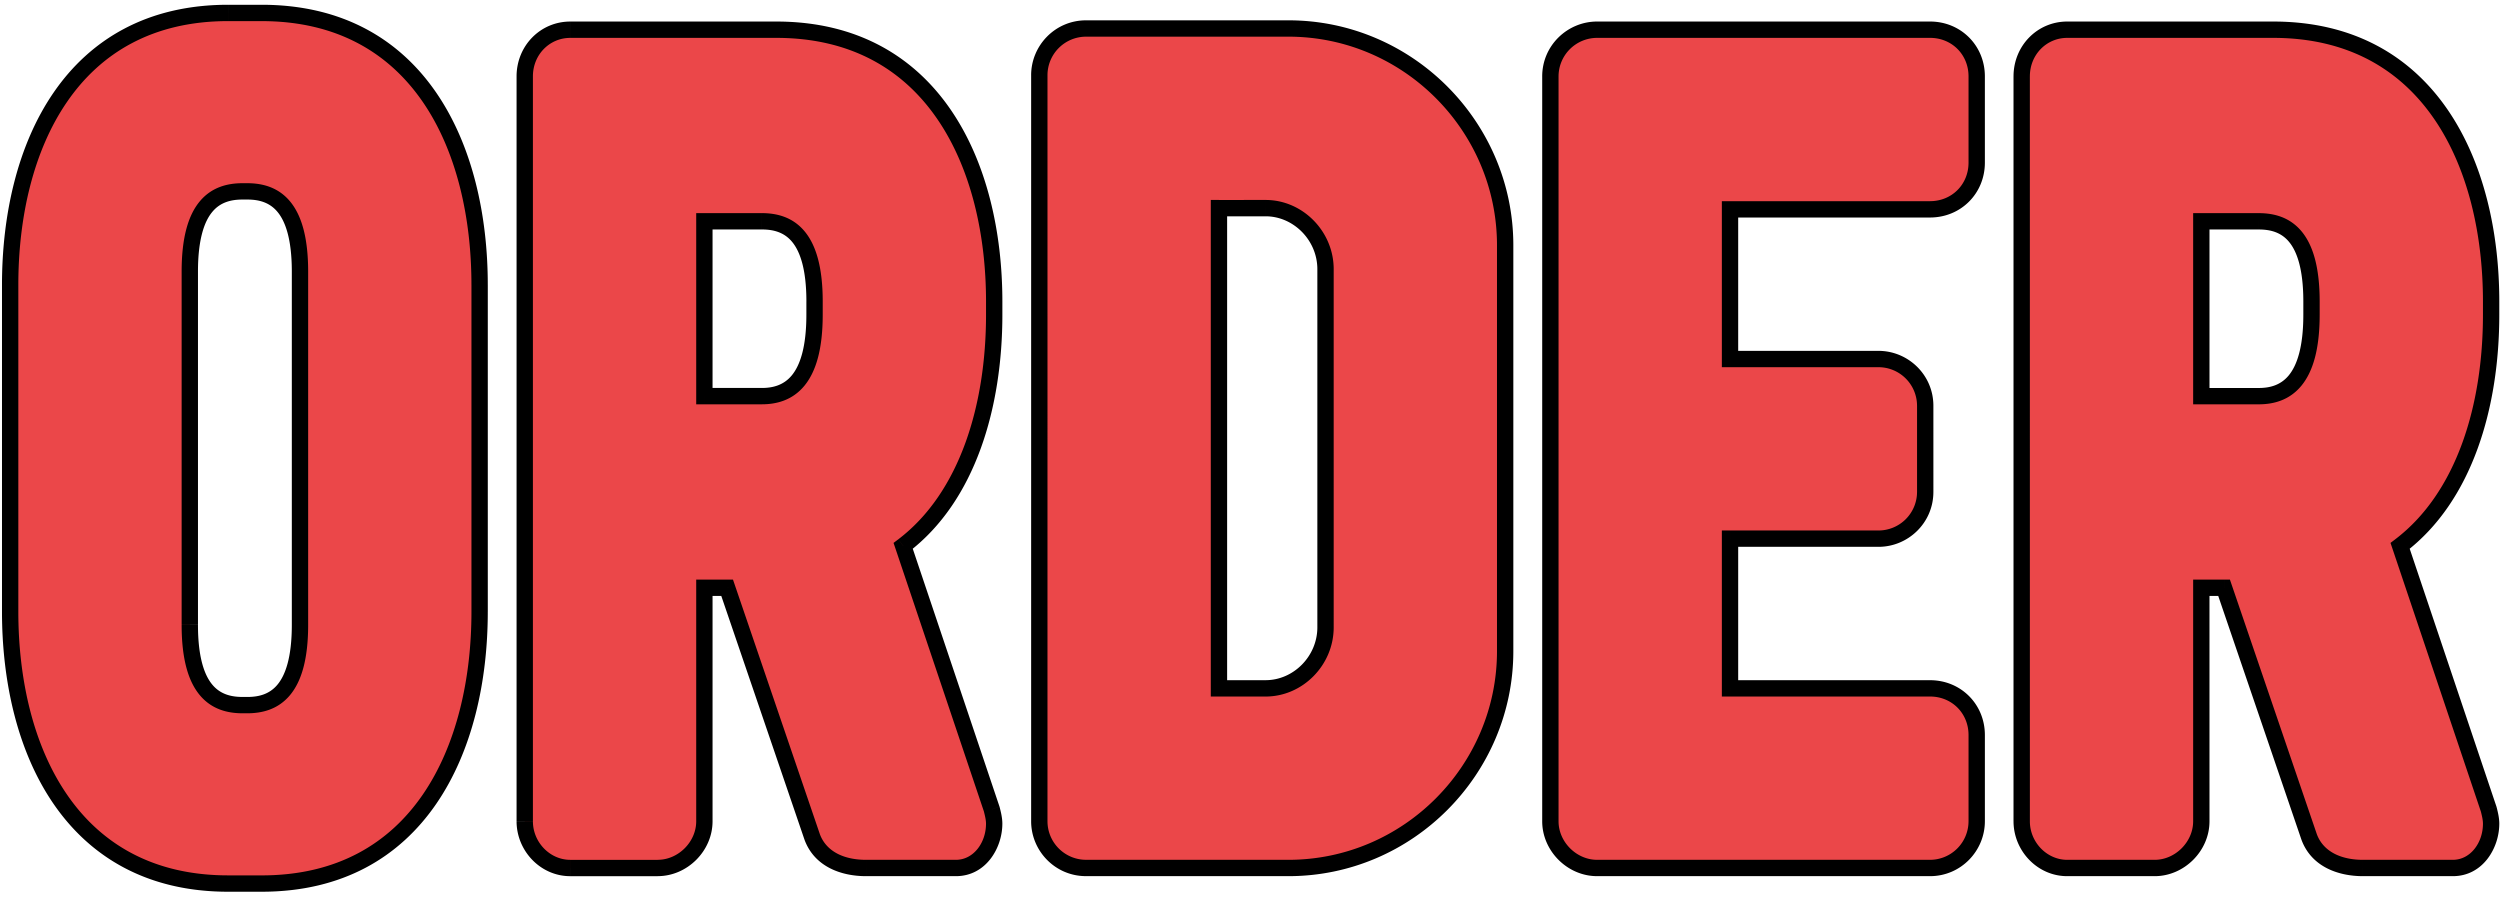 <svg xmlns="http://www.w3.org/2000/svg" width="153" height="55" fill="none"><path fill="#EB4749" d="M15.134 11.712h-.293c-1.613 0-3.225.806-3.225 4.91v21.621c0 4.104 1.612 4.91 3.225 4.91h.293c1.612 0 3.225-.806 3.225-4.91v-21.62c0-4.105-1.613-4.91-3.225-4.91Zm.88 42.362H13.96c-9.6 0-13.339-8.209-13.339-16.637V17.429C.622 9 4.36.792 13.962.792h2.051c9.601 0 13.34 8.208 13.34 16.637v20.008c0 8.428-3.739 16.637-13.34 16.637Zm24.235-.953H34.9c-1.539 0-2.785-1.32-2.785-2.858V4.676c0-1.612 1.246-2.858 2.785-2.858h12.606c9.601 0 13.339 8.282 13.339 16.637v.806c0 5.57-1.612 11.14-5.57 14.145l5.423 16.124c.074.293.147.586.147.88 0 1.319-.88 2.711-2.345 2.711h-5.497c-1.393 0-2.785-.513-3.298-1.906L44.5 35.971h-1.392v14.292c0 1.539-1.32 2.858-2.858 2.858Zm6.377-39.577h-3.518v10.7h3.518c1.612 0 3.224-.879 3.224-4.983v-.806c0-4.104-1.612-4.91-3.224-4.91Zm45.49 1.466v24.846c0 7.255-5.937 13.265-13.266 13.265H66.464a2.862 2.862 0 0 1-2.858-2.858V4.603a2.862 2.862 0 0 1 2.858-2.858H78.85c7.33 0 13.266 6.01 13.266 13.265ZM74.6 12.738v29.39h2.858c1.979 0 3.664-1.686 3.664-3.738V16.476c0-2.052-1.685-3.738-3.664-3.738H74.6Zm43.516 40.383H97.742c-1.54 0-2.859-1.32-2.859-2.858V4.676a2.862 2.862 0 0 1 2.859-2.858h20.374c1.612 0 2.858 1.246 2.858 2.858v5.277c0 1.613-1.246 2.859-2.858 2.859h-12.239v9.16h9.088a2.862 2.862 0 0 1 2.858 2.859v5.277a2.862 2.862 0 0 1-2.858 2.858h-9.088v9.161h12.239c1.612 0 2.858 1.246 2.858 2.859v5.277a2.862 2.862 0 0 1-2.858 2.858Zm13.746 0h-5.35c-1.539 0-2.785-1.32-2.785-2.858V4.676c0-1.612 1.246-2.858 2.785-2.858h12.606c9.601 0 13.338 8.282 13.338 16.637v.806c0 5.57-1.612 11.14-5.57 14.145l5.424 16.124c.073.293.146.586.146.88 0 1.319-.879 2.711-2.345 2.711h-5.497c-1.392 0-2.785-.513-3.298-1.906l-5.203-15.244h-1.393v14.292c0 1.539-1.319 2.858-2.858 2.858Zm6.376-39.577h-3.518v10.7h3.518c1.613 0 3.225-.879 3.225-4.983v-.806c0-4.104-1.612-4.91-3.225-4.91Z"/><path fill="#000" d="M15.134 11.212h-.293v1h.293v-1Zm-.293 0c-.89 0-1.865.225-2.599 1.093-.716.847-1.126 2.216-1.126 4.317h1c0-2.003.396-3.088.89-3.67.474-.562 1.112-.74 1.835-.74v-1Zm-3.725 5.41v21.621h1v-21.62h-1Zm0 21.621c0 2.101.41 3.47 1.126 4.317.734.868 1.71 1.093 2.599 1.093v-1c-.723 0-1.36-.177-1.836-.739-.493-.582-.889-1.668-.889-3.67h-1Zm3.725 5.41h.293v-1h-.293v1Zm.293 0c.89 0 1.864-.225 2.599-1.093.716-.846 1.126-2.216 1.126-4.317h-1c0 2.003-.397 3.089-.89 3.671-.475.562-1.112.74-1.835.74v1Zm3.725-5.41v-21.62h-1v21.62h1Zm0-21.62c0-2.102-.41-3.471-1.126-4.318-.735-.868-1.71-1.093-2.6-1.093v1c.724 0 1.361.178 1.836.74.493.582.89 1.667.89 3.67h1Zm-2.846 36.95h-2.052v1h2.052v-1Zm-2.052 0c-4.633 0-7.815-1.968-9.857-4.94-2.06-2.996-2.982-7.045-2.982-11.196h-1c0 4.277.947 8.547 3.157 11.762 2.227 3.24 5.715 5.375 10.682 5.375v-1ZM1.122 37.438V17.429h-1v20.008h1Zm0-20.008c0-4.151.923-8.2 2.982-11.196C6.146 3.26 9.328 1.292 13.96 1.292v-1C8.994.292 5.506 2.427 3.28 5.666 1.07 8.882.122 13.152.122 17.43h1Zm12.84-16.137h2.051v-1h-2.052v1Zm2.051 0c4.634 0 7.815 1.97 9.858 4.94 2.06 2.997 2.981 7.046 2.981 11.197h1c0-4.277-.947-8.547-3.157-11.763C24.47 2.427 20.981.292 16.013.292v1Zm12.84 16.137v20.008h1V17.429h-1Zm0 20.008c0 4.151-.923 8.2-2.982 11.196-2.043 2.972-5.224 4.94-9.858 4.94v1c4.968 0 8.456-2.134 10.682-5.374 2.21-3.215 3.157-7.485 3.157-11.762h-1Zm26.42-4.031-.301-.398-.287.217.115.34.474-.159Zm5.424 16.124.485-.122-.004-.019-.007-.019-.474.16Zm-10.993 1.685-.473.162.004.011.469-.173ZM44.5 35.971l.474-.161-.116-.339H44.5v.5Zm-1.392 0v-.5h-.5v.5h.5Zm0-22.427v-.5h-.5v.5h.5Zm0 10.7h-.5v.5h.5v-.5ZM40.25 52.622H34.9v1h5.35v-1Zm-5.35 0c-1.247 0-2.286-1.078-2.286-2.358h-1c0 1.798 1.453 3.358 3.285 3.358v-1Zm-2.286-2.358V4.676h-1v45.587h1Zm0-45.587c0-1.344 1.03-2.358 2.285-2.358v-1c-1.823 0-3.285 1.478-3.285 3.358h1ZM34.9 2.318h12.606v-1H34.9v1Zm12.606 0c4.632 0 7.814 1.986 9.857 4.968 2.06 3.005 2.982 7.055 2.982 11.169h1c0-4.241-.947-8.51-3.157-11.734-2.225-3.248-5.713-5.403-10.682-5.403v1Zm12.839 16.137v.806h1v-.806h-1Zm0 .806c0 5.506-1.598 10.88-5.372 13.747l.604.796c4.14-3.144 5.768-8.909 5.768-14.543h-1ZM54.8 33.565l5.424 16.124.947-.319-5.423-16.123-.948.318Zm5.412 16.086c.076.305.132.537.132.758h1c0-.365-.091-.72-.162-1l-.97.242Zm.132.758c0 1.162-.761 2.212-1.845 2.212v1c1.847 0 2.845-1.735 2.845-3.212h-1Zm-1.845 2.212h-5.497v1h5.497v-1Zm-5.497 0c-1.301 0-2.422-.474-2.829-1.578l-.938.345c.619 1.68 2.283 2.233 3.767 2.233v-1Zm-2.825-1.567L44.974 35.81l-.947.323 5.204 15.244.946-.323ZM44.5 35.47h-1.392v1H44.5v-1Zm-1.892.5v14.292h1V35.97h-1Zm0 14.292c0 1.263-1.096 2.358-2.358 2.358v1c1.815 0 3.358-1.543 3.358-3.358h-1Zm4.018-37.219h-3.518v1h3.518v-1Zm-4.018.5v10.7h1v-10.7h-1Zm.5 11.2h3.518v-1h-3.518v1Zm3.518 0c.9 0 1.872-.249 2.602-1.134.712-.863 1.122-2.247 1.122-4.349h-1c0 2.002-.395 3.11-.893 3.713-.48.58-1.119.77-1.831.77v1Zm3.724-5.483v-.806h-1v.806h1Zm0-.806c0-2.101-.41-3.471-1.126-4.317-.734-.868-1.709-1.094-2.598-1.094v1c.723 0 1.36.178 1.835.74.493.582.89 1.668.89 3.67h1Zm24.25-5.717v-.5h-.5v.5h.5Zm0 29.39h-.5v.5h.5v-.5ZM91.616 15.01v24.846h1V15.01h-1Zm0 24.846c0 6.98-5.715 12.765-12.766 12.765v1c7.607 0 13.766-6.236 13.766-13.766h-1ZM78.85 52.62H66.464v1H78.85v-1Zm-12.386 0a2.362 2.362 0 0 1-2.358-2.358h-1c0 1.806 1.462 3.358 3.358 3.358v-1Zm-2.358-2.358V4.603h-1v45.66h1Zm0-45.66a2.362 2.362 0 0 1 2.358-2.358v-1c-1.896 0-3.358 1.551-3.358 3.358h1Zm2.358-2.358H78.85v-1H66.464v1Zm12.386 0c7.052 0 12.766 5.784 12.766 12.765h1c0-7.53-6.159-13.765-13.766-13.765v1ZM74.1 12.738v29.39h1v-29.39h-1Zm.5 29.89h2.858v-1H74.6v1Zm2.858 0c2.261 0 4.164-1.916 4.164-4.238h-1c0 1.782-1.468 3.237-3.164 3.237v1Zm4.164-4.238V16.476h-1V38.39h1Zm0-21.914c0-2.322-1.903-4.238-4.164-4.238v1c1.696 0 3.164 1.456 3.164 3.238h1Zm-4.164-4.238H74.6v1h2.858v-1Zm28.419.574v-.5h-.5v.5h.5Zm0 9.16h-.5v.5h.5v-.5Zm0 10.994v-.5h-.5v.5h.5Zm0 9.161h-.5v.5h.5v-.5Zm12.239 10.494H97.742v1h20.374v-1Zm-20.374 0c-1.264 0-2.359-1.095-2.359-2.358h-1c0 1.815 1.543 3.358 3.359 3.358v-1Zm-2.359-2.358V4.676h-1v45.587h1Zm0-45.587a2.362 2.362 0 0 1 2.359-2.358v-1c-1.807 0-3.359 1.461-3.359 3.358h1Zm2.359-2.358h20.374v-1H97.742v1Zm20.374 0c1.336 0 2.358 1.022 2.358 2.358h1c0-1.888-1.469-3.358-3.358-3.358v1Zm2.358 2.358v5.277h1V4.676h-1Zm0 5.277c0 1.336-1.022 2.359-2.358 2.359v1c1.889 0 3.358-1.47 3.358-3.359h-1Zm-2.358 2.359h-12.239v1h12.239v-1Zm-12.739.5v9.16h1v-9.16h-1Zm.5 9.66h9.088v-1h-9.088v1Zm9.088 0a2.362 2.362 0 0 1 2.358 2.359h1c0-1.897-1.552-3.358-3.358-3.358v1Zm2.358 2.359v5.277h1V24.83h-1Zm0 5.277a2.362 2.362 0 0 1-2.358 2.358v1c1.806 0 3.358-1.461 3.358-3.358h-1Zm-2.358 2.358h-9.088v1h9.088v-1Zm-9.588.5v9.161h1v-9.16h-1Zm.5 9.661h12.239v-1h-12.239v1Zm12.239 0c1.336 0 2.358 1.023 2.358 2.359h1c0-1.889-1.469-3.358-3.358-3.358v1Zm2.358 2.359v5.277h1v-5.277h-1Zm0 5.277a2.362 2.362 0 0 1-2.358 2.358v1c1.897 0 3.358-1.552 3.358-3.358h-1Zm26.412-16.857-.302-.398-.286.217.115.34.473-.159Zm5.424 16.124.485-.122-.005-.019-.006-.019-.474.16Zm-10.994 1.685-.473.162.004.011.469-.173Zm-5.203-15.244.473-.161-.116-.339h-.357v.5Zm-1.393 0v-.5h-.5v.5h.5Zm0-22.427v-.5h-.5v.5h.5Zm0 10.7h-.5v.5h.5v-.5Zm-2.858 28.377h-5.35v1h5.35v-1Zm-5.35 0c-1.246 0-2.285-1.078-2.285-2.358h-1c0 1.798 1.453 3.358 3.285 3.358v-1Zm-2.285-2.358V4.676h-1v45.587h1Zm0-45.587c0-1.344 1.03-2.358 2.285-2.358v-1c-1.824 0-3.285 1.478-3.285 3.358h1Zm2.285-2.358h12.606v-1h-12.606v1Zm12.606 0c4.632 0 7.814 1.986 9.857 4.968 2.06 3.005 2.981 7.055 2.981 11.169h1c0-4.241-.947-8.51-3.156-11.734-2.226-3.248-5.713-5.403-10.682-5.403v1Zm12.838 16.137v.806h1v-.806h-1Zm0 .806c0 5.506-1.597 10.88-5.372 13.747l.605.796c4.14-3.144 5.767-8.909 5.767-14.543h-1Zm-5.543 14.304 5.423 16.124.948-.319-5.424-16.123-.947.318Zm5.412 16.086c.076.305.131.537.131.758h1c0-.365-.091-.72-.161-1l-.97.242Zm.131.758c0 1.162-.761 2.212-1.845 2.212v1c1.848 0 2.845-1.735 2.845-3.212h-1Zm-1.845 2.212h-5.497v1h5.497v-1Zm-5.497 0c-1.301 0-2.421-.474-2.828-1.578l-.939.345c.619 1.68 2.283 2.233 3.767 2.233v-1Zm-2.824-1.567-5.204-15.244-.946.323 5.203 15.244.947-.323Zm-5.677-15.583h-1.393v1h1.393v-1Zm-1.893.5v14.292h1V35.97h-1Zm0 14.292c0 1.263-1.095 2.358-2.358 2.358v1c1.815 0 3.358-1.543 3.358-3.358h-1Zm4.018-37.219h-3.518v1h3.518v-1Zm-4.018.5v10.7h1v-10.7h-1Zm.5 11.2h3.518v-1h-3.518v1Zm3.518 0c.9 0 1.873-.249 2.603-1.134.712-.863 1.122-2.247 1.122-4.349h-1c0 2.002-.396 3.11-.893 3.713-.48.58-1.119.77-1.832.77v1Zm3.725-5.483v-.806h-1v.806h1Zm0-.806c0-2.101-.41-3.471-1.126-4.317-.734-.868-1.709-1.094-2.599-1.094v1c.723 0 1.361.178 1.836.74.493.582.889 1.668.889 3.67h1Z"/></svg>